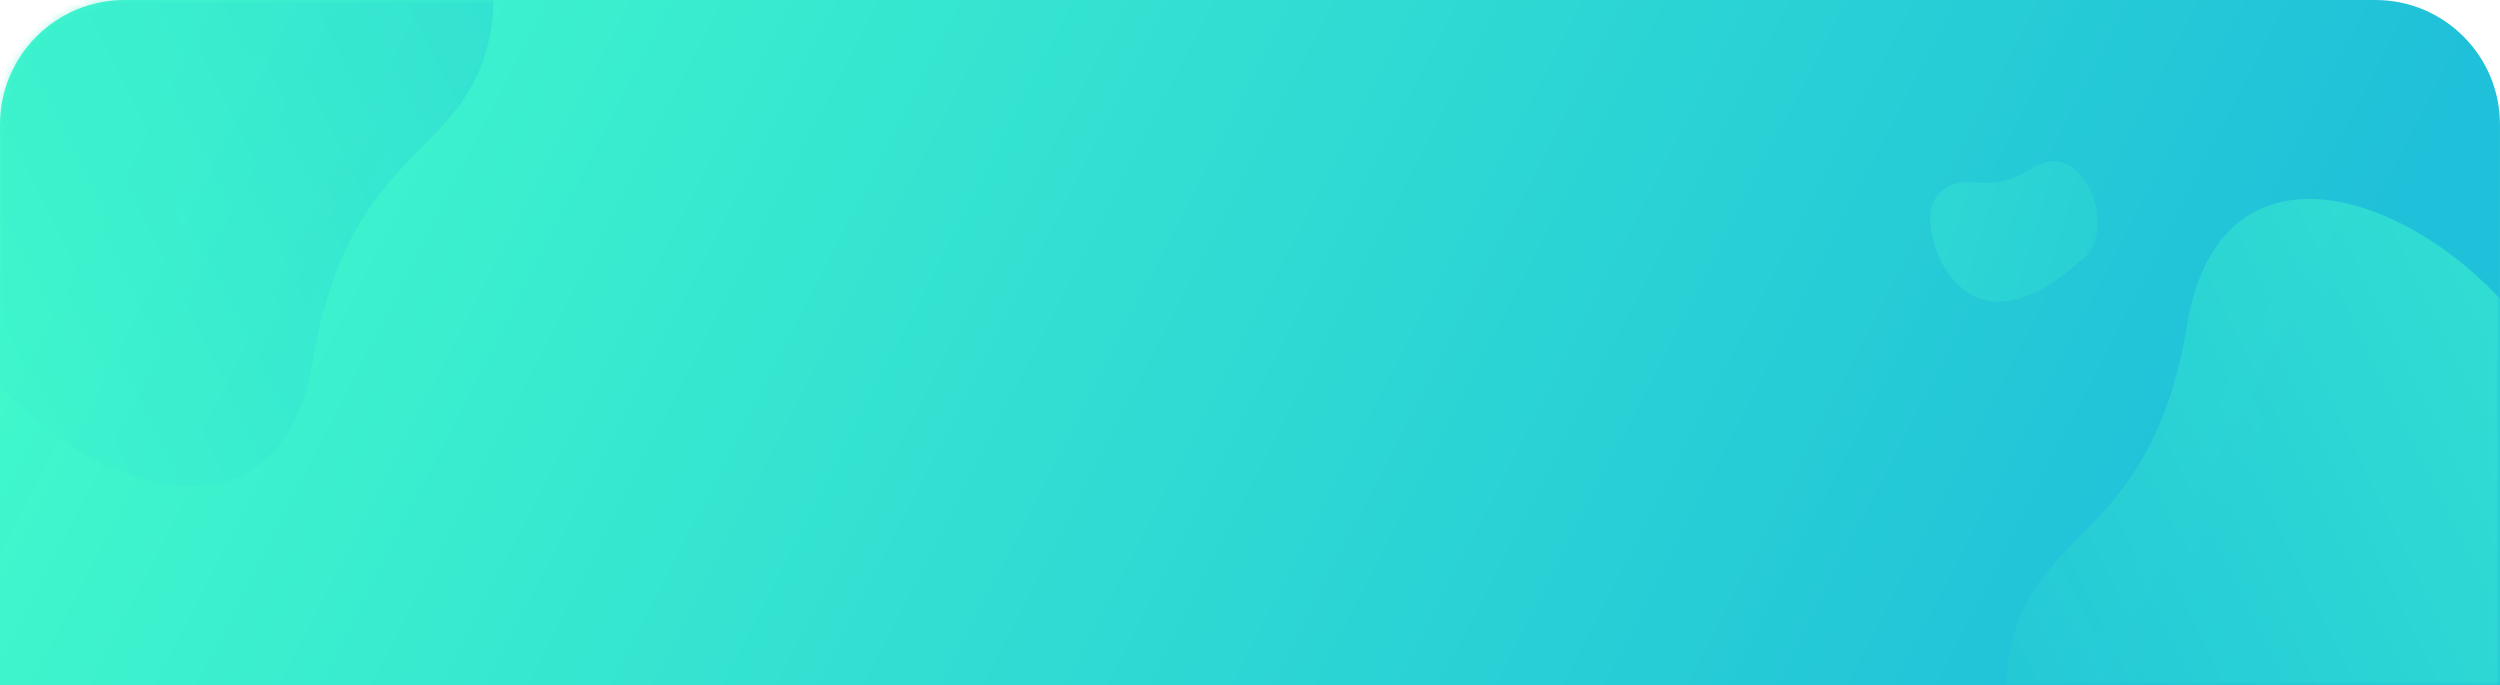 <svg width="321" height="88" viewBox="0 0 321 88" fill="none" xmlns="http://www.w3.org/2000/svg">
<path d="M0 16C0 7.163 7.163 0 16 0H304.997C313.834 0 320.997 7.163 320.997 16V88H0V16Z" fill="url(#paint0_linear)"/>
<path d="M266.878 33.692C272.354 30.661 267.939 17.411 261.156 21.478C255.657 25.15 253.202 22.23 249.956 24.07C245.638 26.506 249.244 33.6 249.237 33.603C253.62 41.631 260.906 39.119 266.878 33.692Z" fill="url(#paint1_linear)" fill-opacity="0.6"/>
<mask id="mask0" mask-type="alpha" maskUnits="userSpaceOnUse" x="0" y="0" width="321" height="88">
<path d="M0 16C0 7.163 7.163 0 16 0H304.997C313.834 0 320.997 7.163 320.997 16V88H0V16Z" fill="url(#paint2_linear)"/>
</mask>
<g mask="url(#mask0)">
<path d="M331.65 63.19C333.184 36.644 287.779 6.875 281.01 40.614C276.581 69.178 261.728 67.17 258.191 82.974C253.451 103.956 283.187 115.987 283.175 116.018C317.642 128.72 329.867 94.034 331.65 63.19Z" fill="url(#paint3_linear)" fill-opacity="0.6"/>
</g>
<mask id="mask1" mask-type="alpha" maskUnits="userSpaceOnUse" x="0" y="0" width="321" height="88">
<path d="M321 72C321 80.837 313.837 88 305 88L16.003 88C7.166 88 0.003 80.837 0.003 72L0.003 16C0.003 7.164 7.166 0 16.003 0L321 0L321 72Z" fill="url(#paint4_linear)"/>
</mask>
<g mask="url(#mask1)">
<path d="M-10.65 24.81C-12.184 51.356 33.221 81.125 39.99 47.386C44.419 18.822 59.272 20.83 62.809 5.026C67.549 -15.956 37.813 -27.987 37.825 -28.018C3.358 -40.72 -8.867 -6.034 -10.65 24.81Z" fill="url(#paint5_linear)" fill-opacity="0.4"/>
</g>
<defs>
<linearGradient id="paint0_linear" x1="31.208" y1="-11.925" x2="266.907" y2="109.052" gradientUnits="userSpaceOnUse">
<stop stop-color="#40F8CC"/>
<stop offset="1" stop-color="#1FC0D9"/>
</linearGradient>
<linearGradient id="paint1_linear" x1="271.135" y1="34.003" x2="245.696" y2="26.343" gradientUnits="userSpaceOnUse">
<stop stop-color="#2BD4D4"/>
<stop offset="0.807" stop-color="#32DFD2"/>
</linearGradient>
<linearGradient id="paint2_linear" x1="31.208" y1="-11.925" x2="266.907" y2="109.052" gradientUnits="userSpaceOnUse">
<stop stop-color="#40F8CC"/>
<stop offset="1" stop-color="#1FC0D9"/>
</linearGradient>
<linearGradient id="paint3_linear" x1="343.797" y1="51.008" x2="250.129" y2="96.987" gradientUnits="userSpaceOnUse">
<stop stop-color="#40F8CC"/>
<stop offset="1" stop-color="#23C7D7"/>
</linearGradient>
<linearGradient id="paint4_linear" x1="289.792" y1="99.925" x2="54.093" y2="-21.052" gradientUnits="userSpaceOnUse">
<stop stop-color="#40F8CC"/>
<stop offset="1" stop-color="#1FC0D9"/>
</linearGradient>
<linearGradient id="paint5_linear" x1="-22.797" y1="36.992" x2="70.871" y2="-8.987" gradientUnits="userSpaceOnUse">
<stop stop-color="#40F8CC"/>
<stop offset="1" stop-color="#23C7D7"/>
</linearGradient>
</defs>
</svg>
